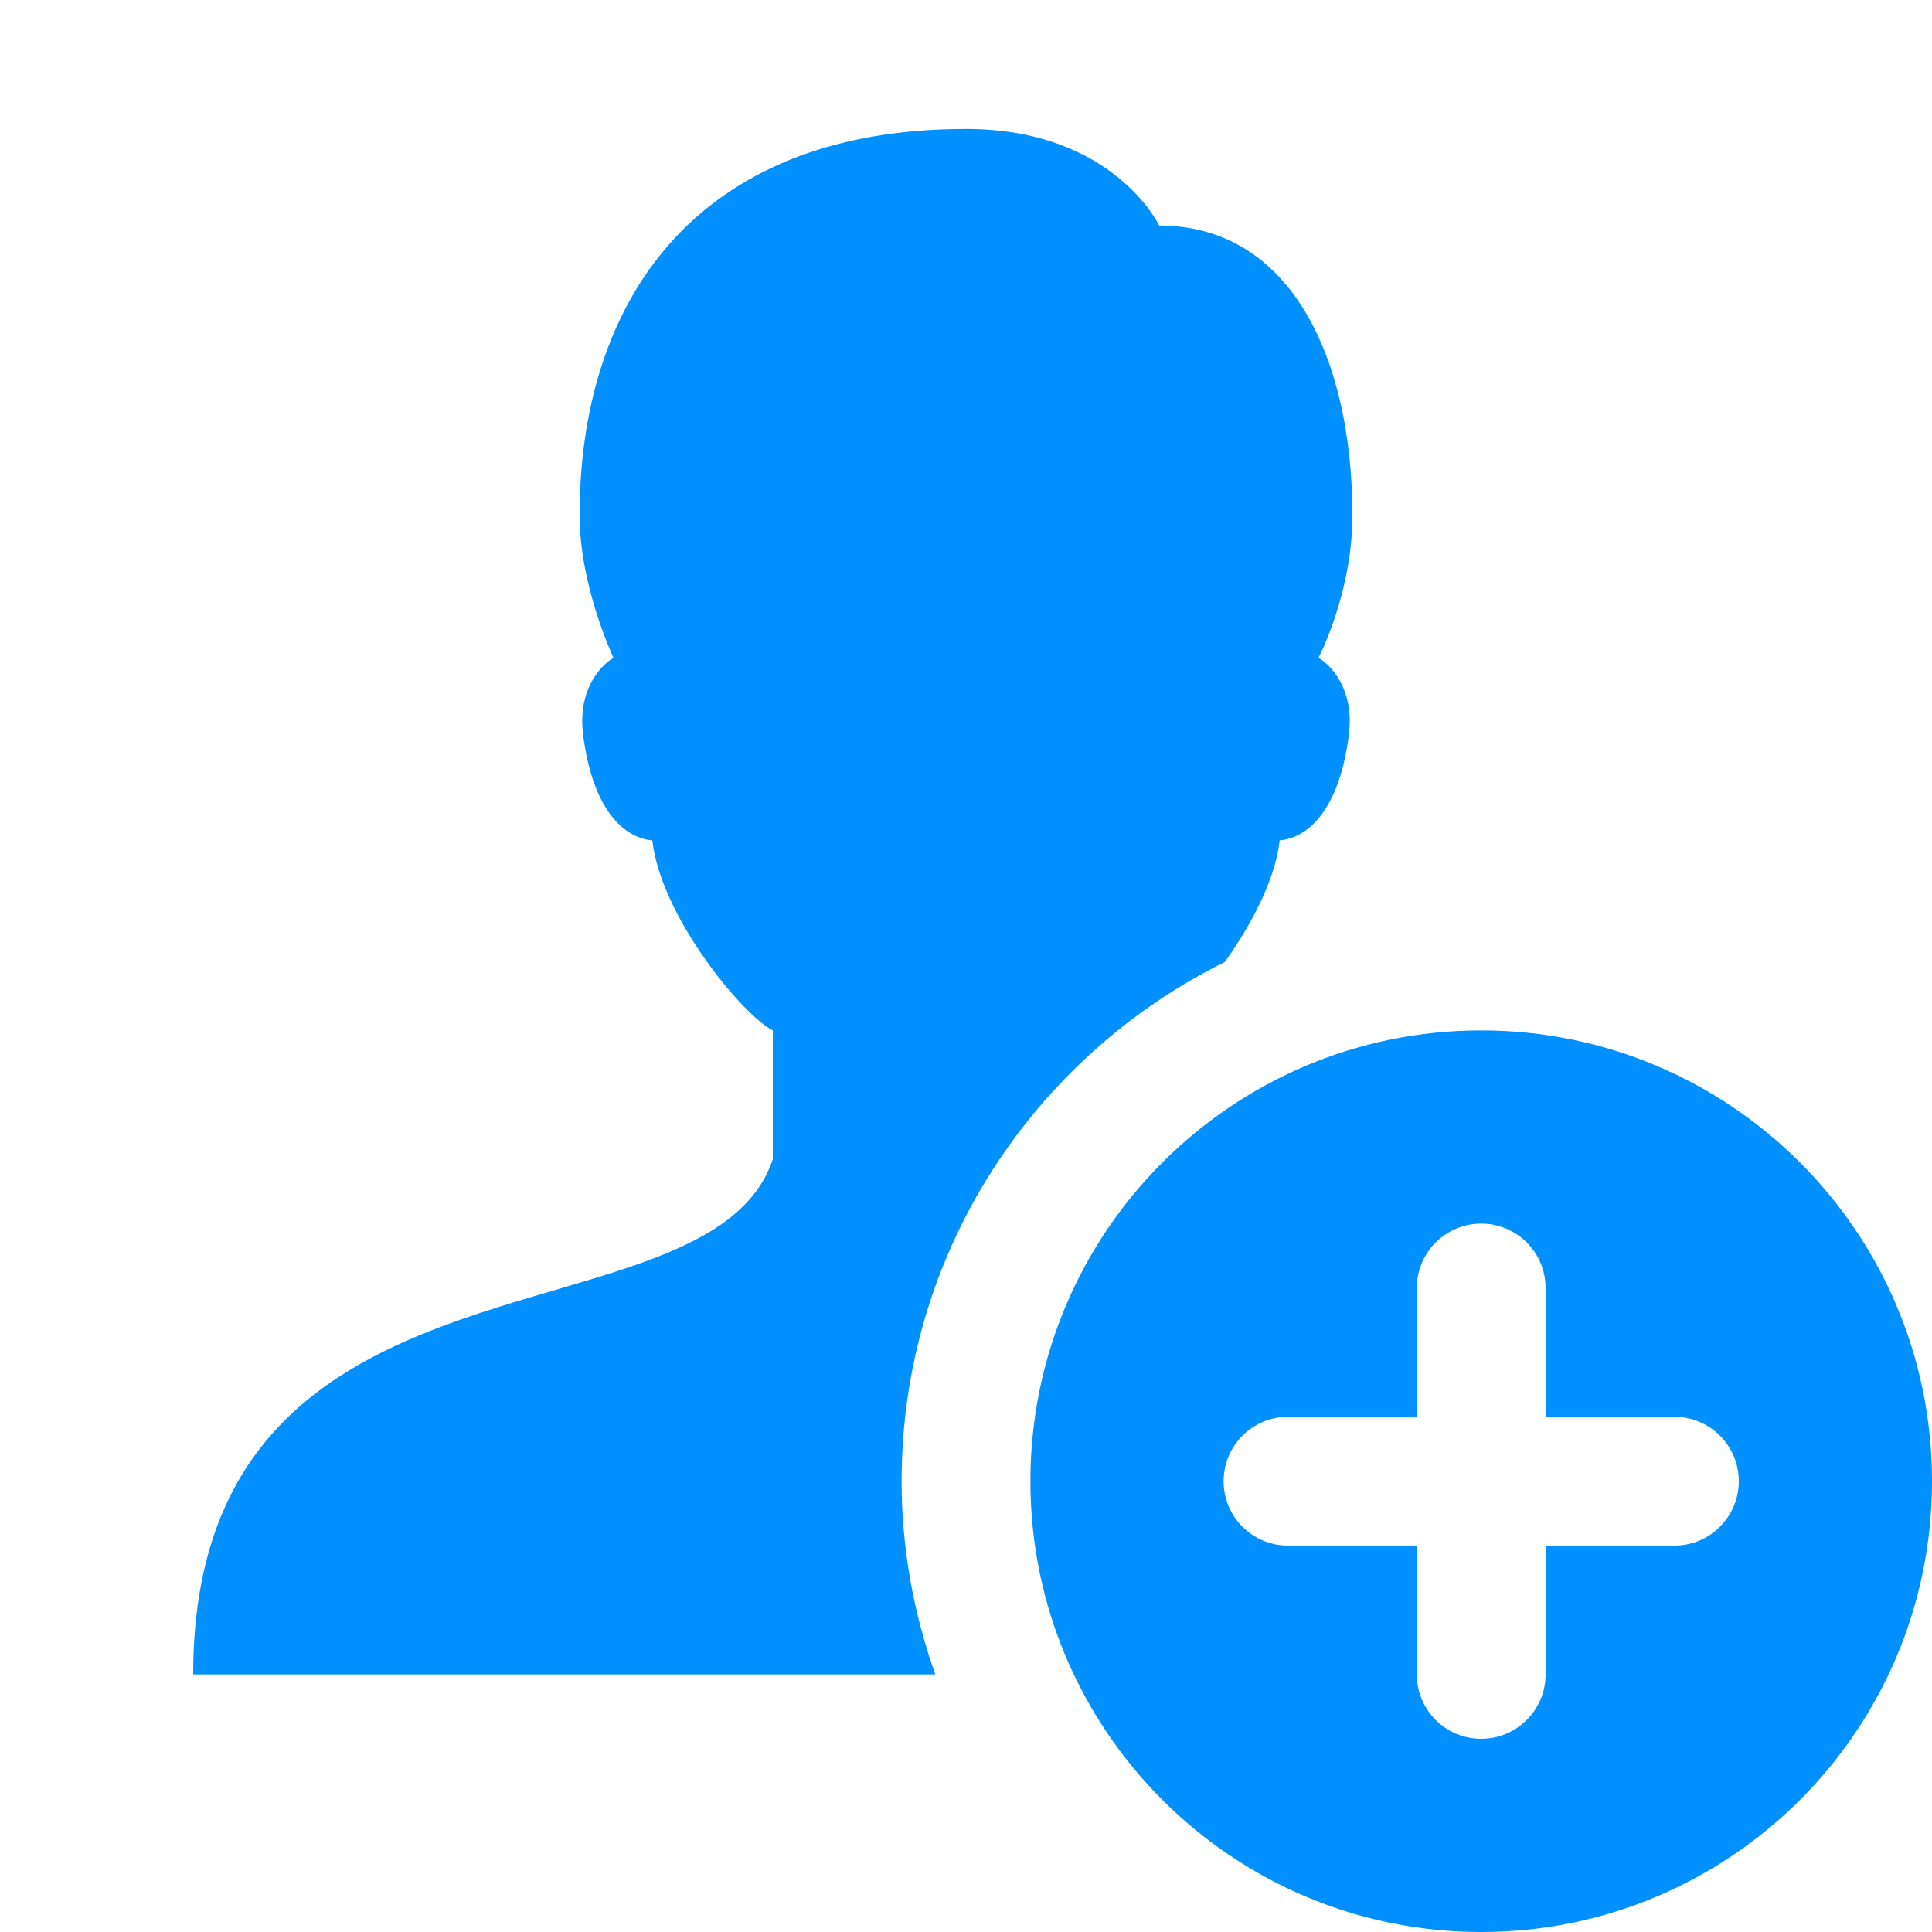 ﻿<?xml version="1.0" encoding="utf-8"?>
<svg xmlns="http://www.w3.org/2000/svg" viewBox="0 0 30 30" width="480" height="480">
  <path d="M15 2.002C10.758 2.002 9 4.723 9 8.002C9 9.106 9.527 10.215 9.527 10.215C9.315 10.337 8.967 10.724 9.055 11.412C9.219 12.695 9.775 13.022 10.129 13.049C10.264 14.246 11.55 15.777 12 16L12 18C11 21 3 19 3 26L14.523 26C14.19 25.06 14 24.054 14 23C14 19.461 16.048 16.409 19.018 14.938C19.427 14.367 19.801 13.666 19.871 13.049C20.225 13.022 20.781 12.695 20.945 11.412C21.033 10.723 20.685 10.337 20.473 10.215C20.473 10.215 21 9.213 21 8.002C21 5.574 20.047 3.502 18 3.502C18 3.502 17.289 2.002 15 2.002 z M 23 16C19.134 16 16 19.134 16 23C16 26.866 19.134 30 23 30C26.866 30 30 26.866 30 23C30 19.134 26.866 16 23 16 z M 23 19C23.552 19 24 19.447 24 20L24 22L26 22C26.552 22 27 22.447 27 23C27 23.553 26.552 24 26 24L24 24L24 26C24 26.553 23.552 27 23 27C22.448 27 22 26.553 22 26L22 24L20 24C19.448 24 19 23.553 19 23C19 22.447 19.448 22 20 22L22 22L22 20C22 19.447 22.448 19 23 19 z" fill="#0090FF" />
</svg>